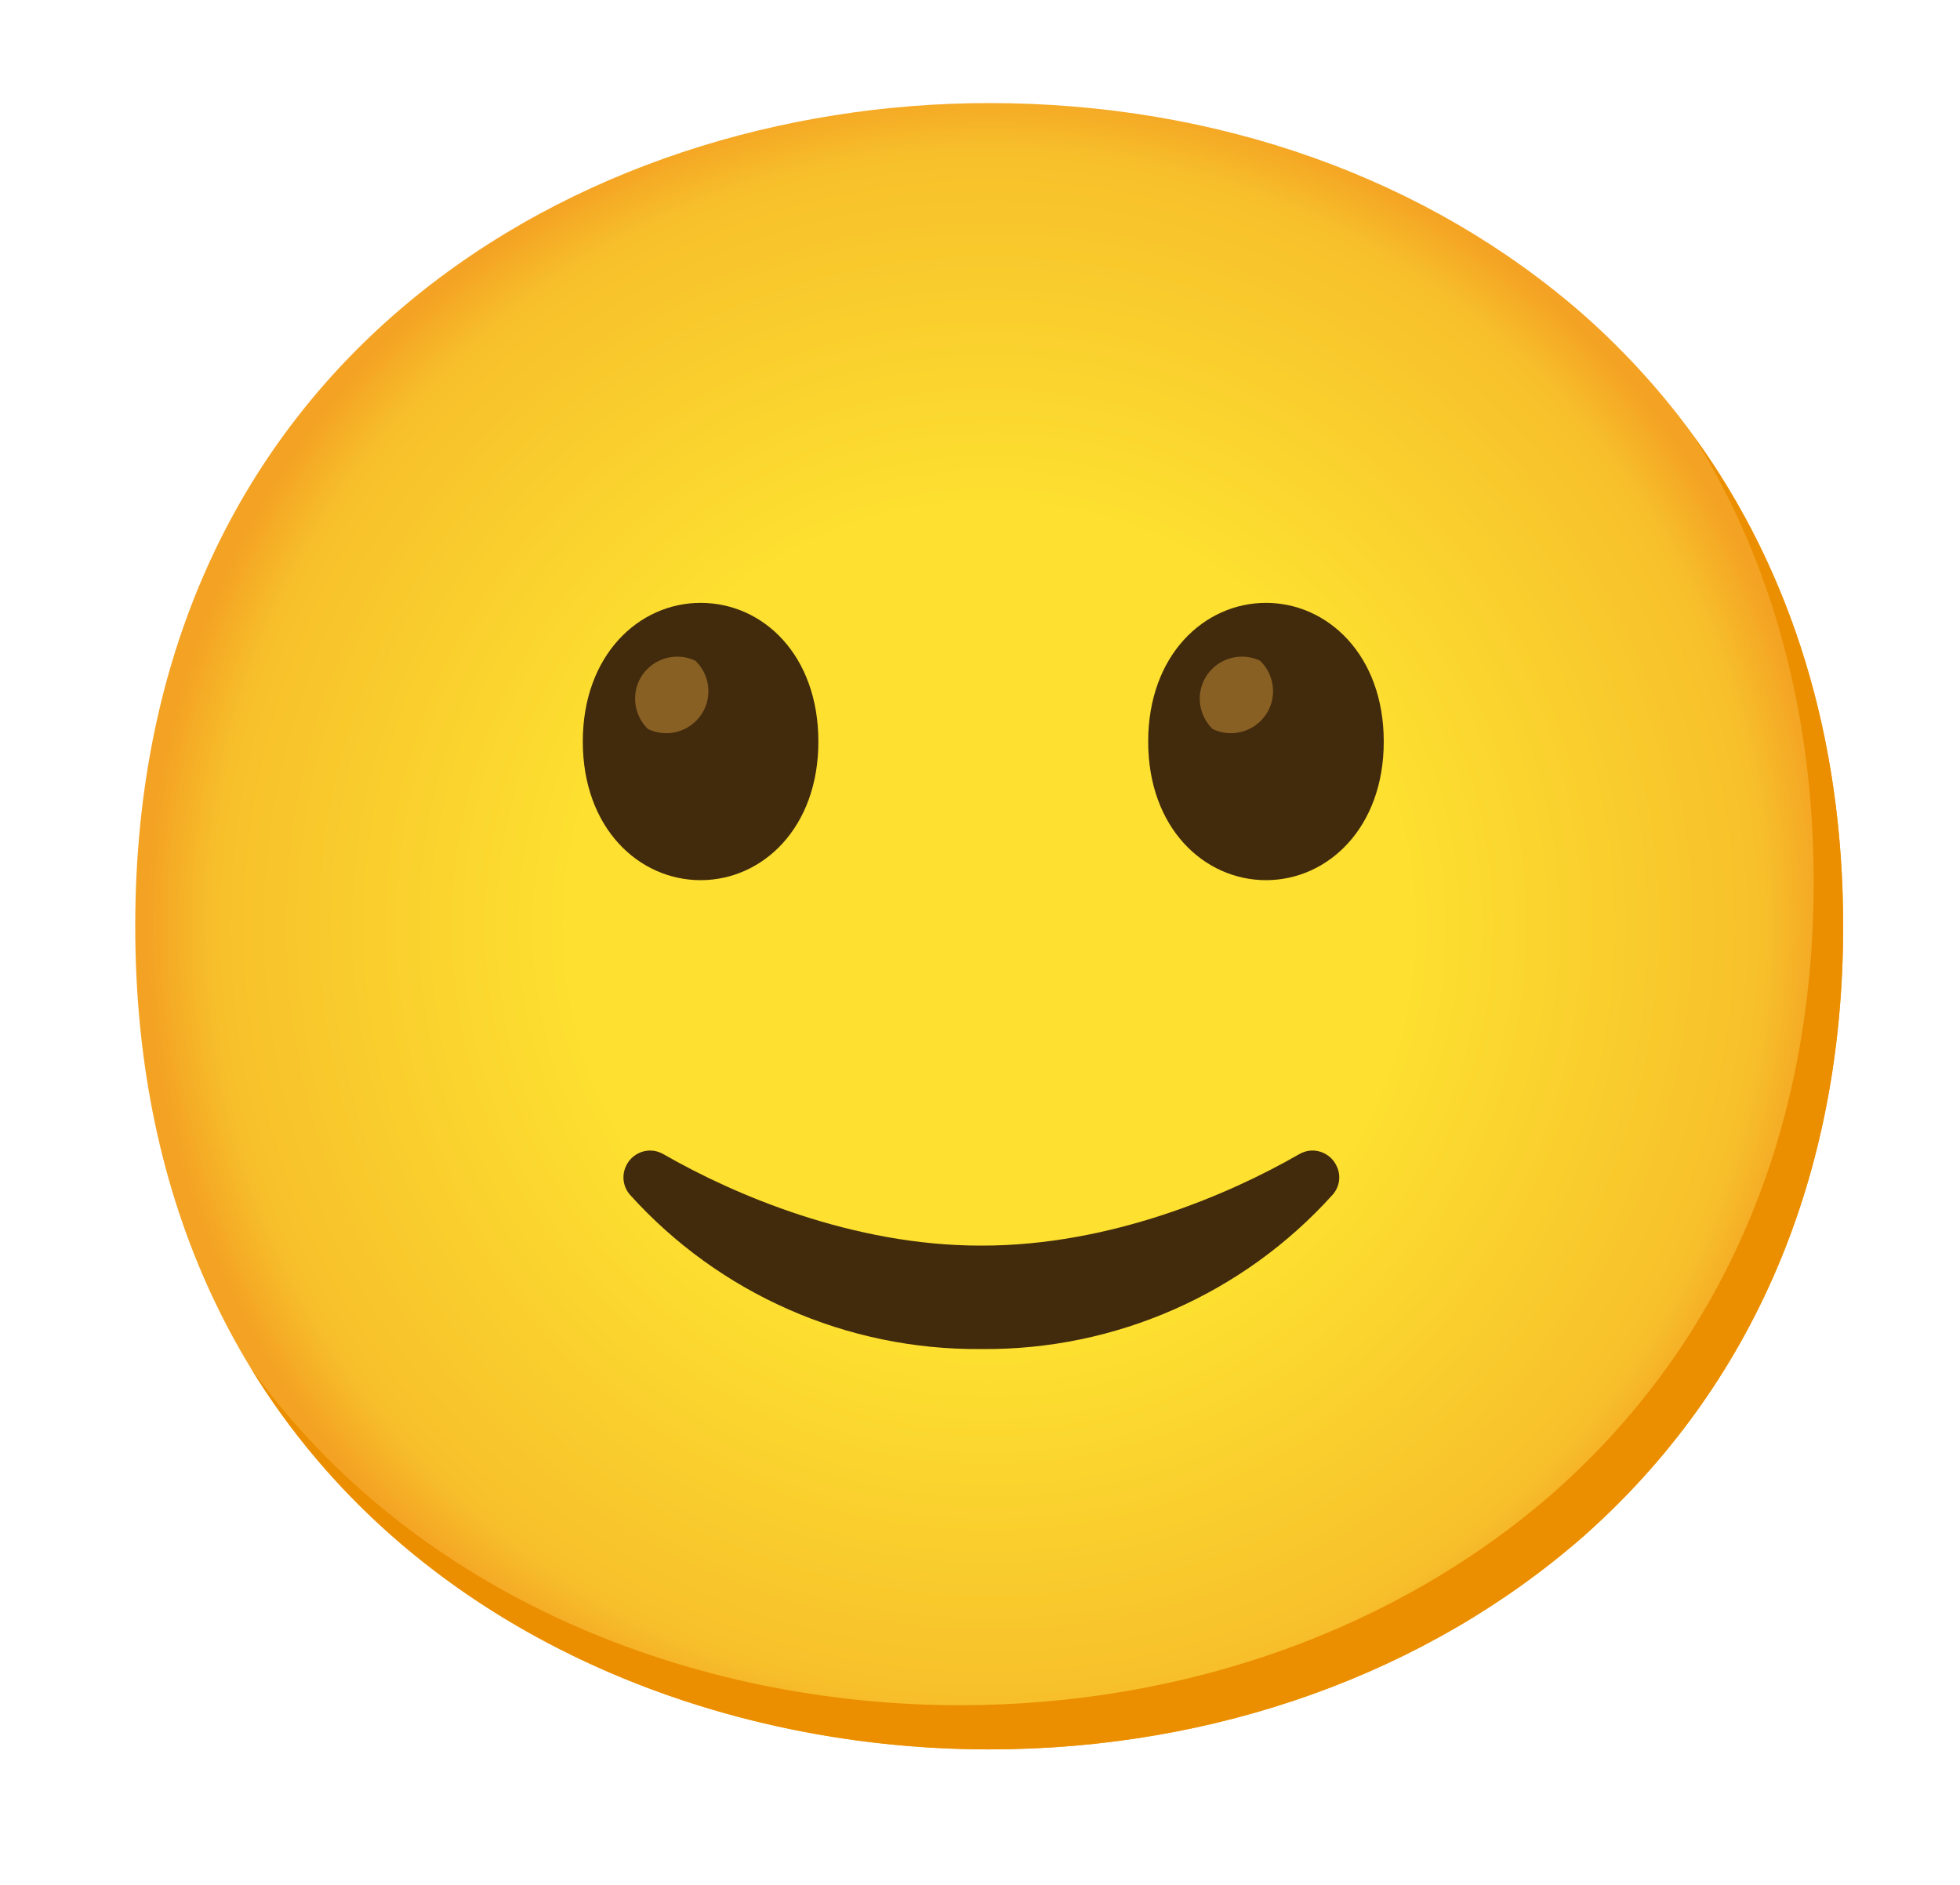 <svg width="26" height="25" viewBox="0 0 26 25" fill="none" xmlns="http://www.w3.org/2000/svg">
<path d="M13.122 23.203C7.673 23.203 1.794 19.785 1.794 12.285C1.794 4.785 7.673 1.367 13.122 1.367C16.149 1.367 18.942 2.363 21.012 4.18C23.259 6.172 24.45 8.984 24.45 12.285C24.45 15.586 23.259 18.379 21.012 20.371C18.942 22.188 16.13 23.203 13.122 23.203Z" fill="url(#paint0_radial_1065_6272)"/>
<path d="M9.294 7.996C8.475 7.996 7.731 8.688 7.731 9.836C7.731 10.984 8.475 11.674 9.294 11.674C10.114 11.674 10.856 10.982 10.856 9.836C10.856 8.689 10.122 7.996 9.294 7.996Z" fill="#422B0D"/>
<path d="M9.225 8.764C8.948 8.631 8.614 8.748 8.479 9.025C8.376 9.242 8.423 9.502 8.596 9.67C8.874 9.803 9.208 9.686 9.343 9.408C9.446 9.191 9.399 8.932 9.225 8.764Z" fill="#896024"/>
<path d="M16.794 7.996C15.975 7.996 15.231 8.688 15.231 9.836C15.231 10.984 15.975 11.674 16.794 11.674C17.612 11.674 18.356 10.982 18.356 9.836C18.356 8.689 17.612 7.996 16.794 7.996Z" fill="#422B0D"/>
<path d="M16.716 8.764C16.438 8.631 16.104 8.748 15.97 9.025C15.866 9.242 15.913 9.502 16.087 9.67C16.364 9.803 16.698 9.686 16.833 9.408C16.936 9.191 16.889 8.932 16.716 8.764Z" fill="#896024"/>
<path d="M13.005 17.893C11.233 17.906 9.542 17.162 8.356 15.846C8.266 15.742 8.245 15.596 8.302 15.471C8.358 15.344 8.483 15.262 8.622 15.26C8.684 15.26 8.747 15.277 8.802 15.309C9.743 15.85 11.317 16.521 13.005 16.521H13.032C14.718 16.521 16.294 15.85 17.233 15.309C17.288 15.277 17.35 15.26 17.413 15.26C17.552 15.262 17.677 15.344 17.733 15.471C17.792 15.596 17.77 15.742 17.678 15.846C16.493 17.162 14.798 17.908 13.026 17.893" fill="#422B0D"/>
<path d="M22.475 5.795C23.516 7.475 24.059 9.475 24.059 11.699C24.059 15 22.868 17.793 20.622 19.785C18.552 21.602 15.739 22.617 12.731 22.617C9.204 22.617 5.505 21.182 3.321 18.137C5.423 21.586 9.376 23.203 13.122 23.203C16.13 23.203 18.942 22.188 21.012 20.371C23.259 18.379 24.45 15.586 24.45 12.285C24.45 9.797 23.772 7.586 22.475 5.795Z" fill="#EB8F00"/>
<defs>
<radialGradient id="paint0_radial_1065_6272" cx="0" cy="0" r="1" gradientUnits="userSpaceOnUse" gradientTransform="translate(13.122 12.285) scale(11.125)">
<stop offset="0.5" stop-color="#FDE030"/>
<stop offset="0.92" stop-color="#F7C02B"/>
<stop offset="1" stop-color="#F4A223"/>
</radialGradient>
</defs>
</svg>
